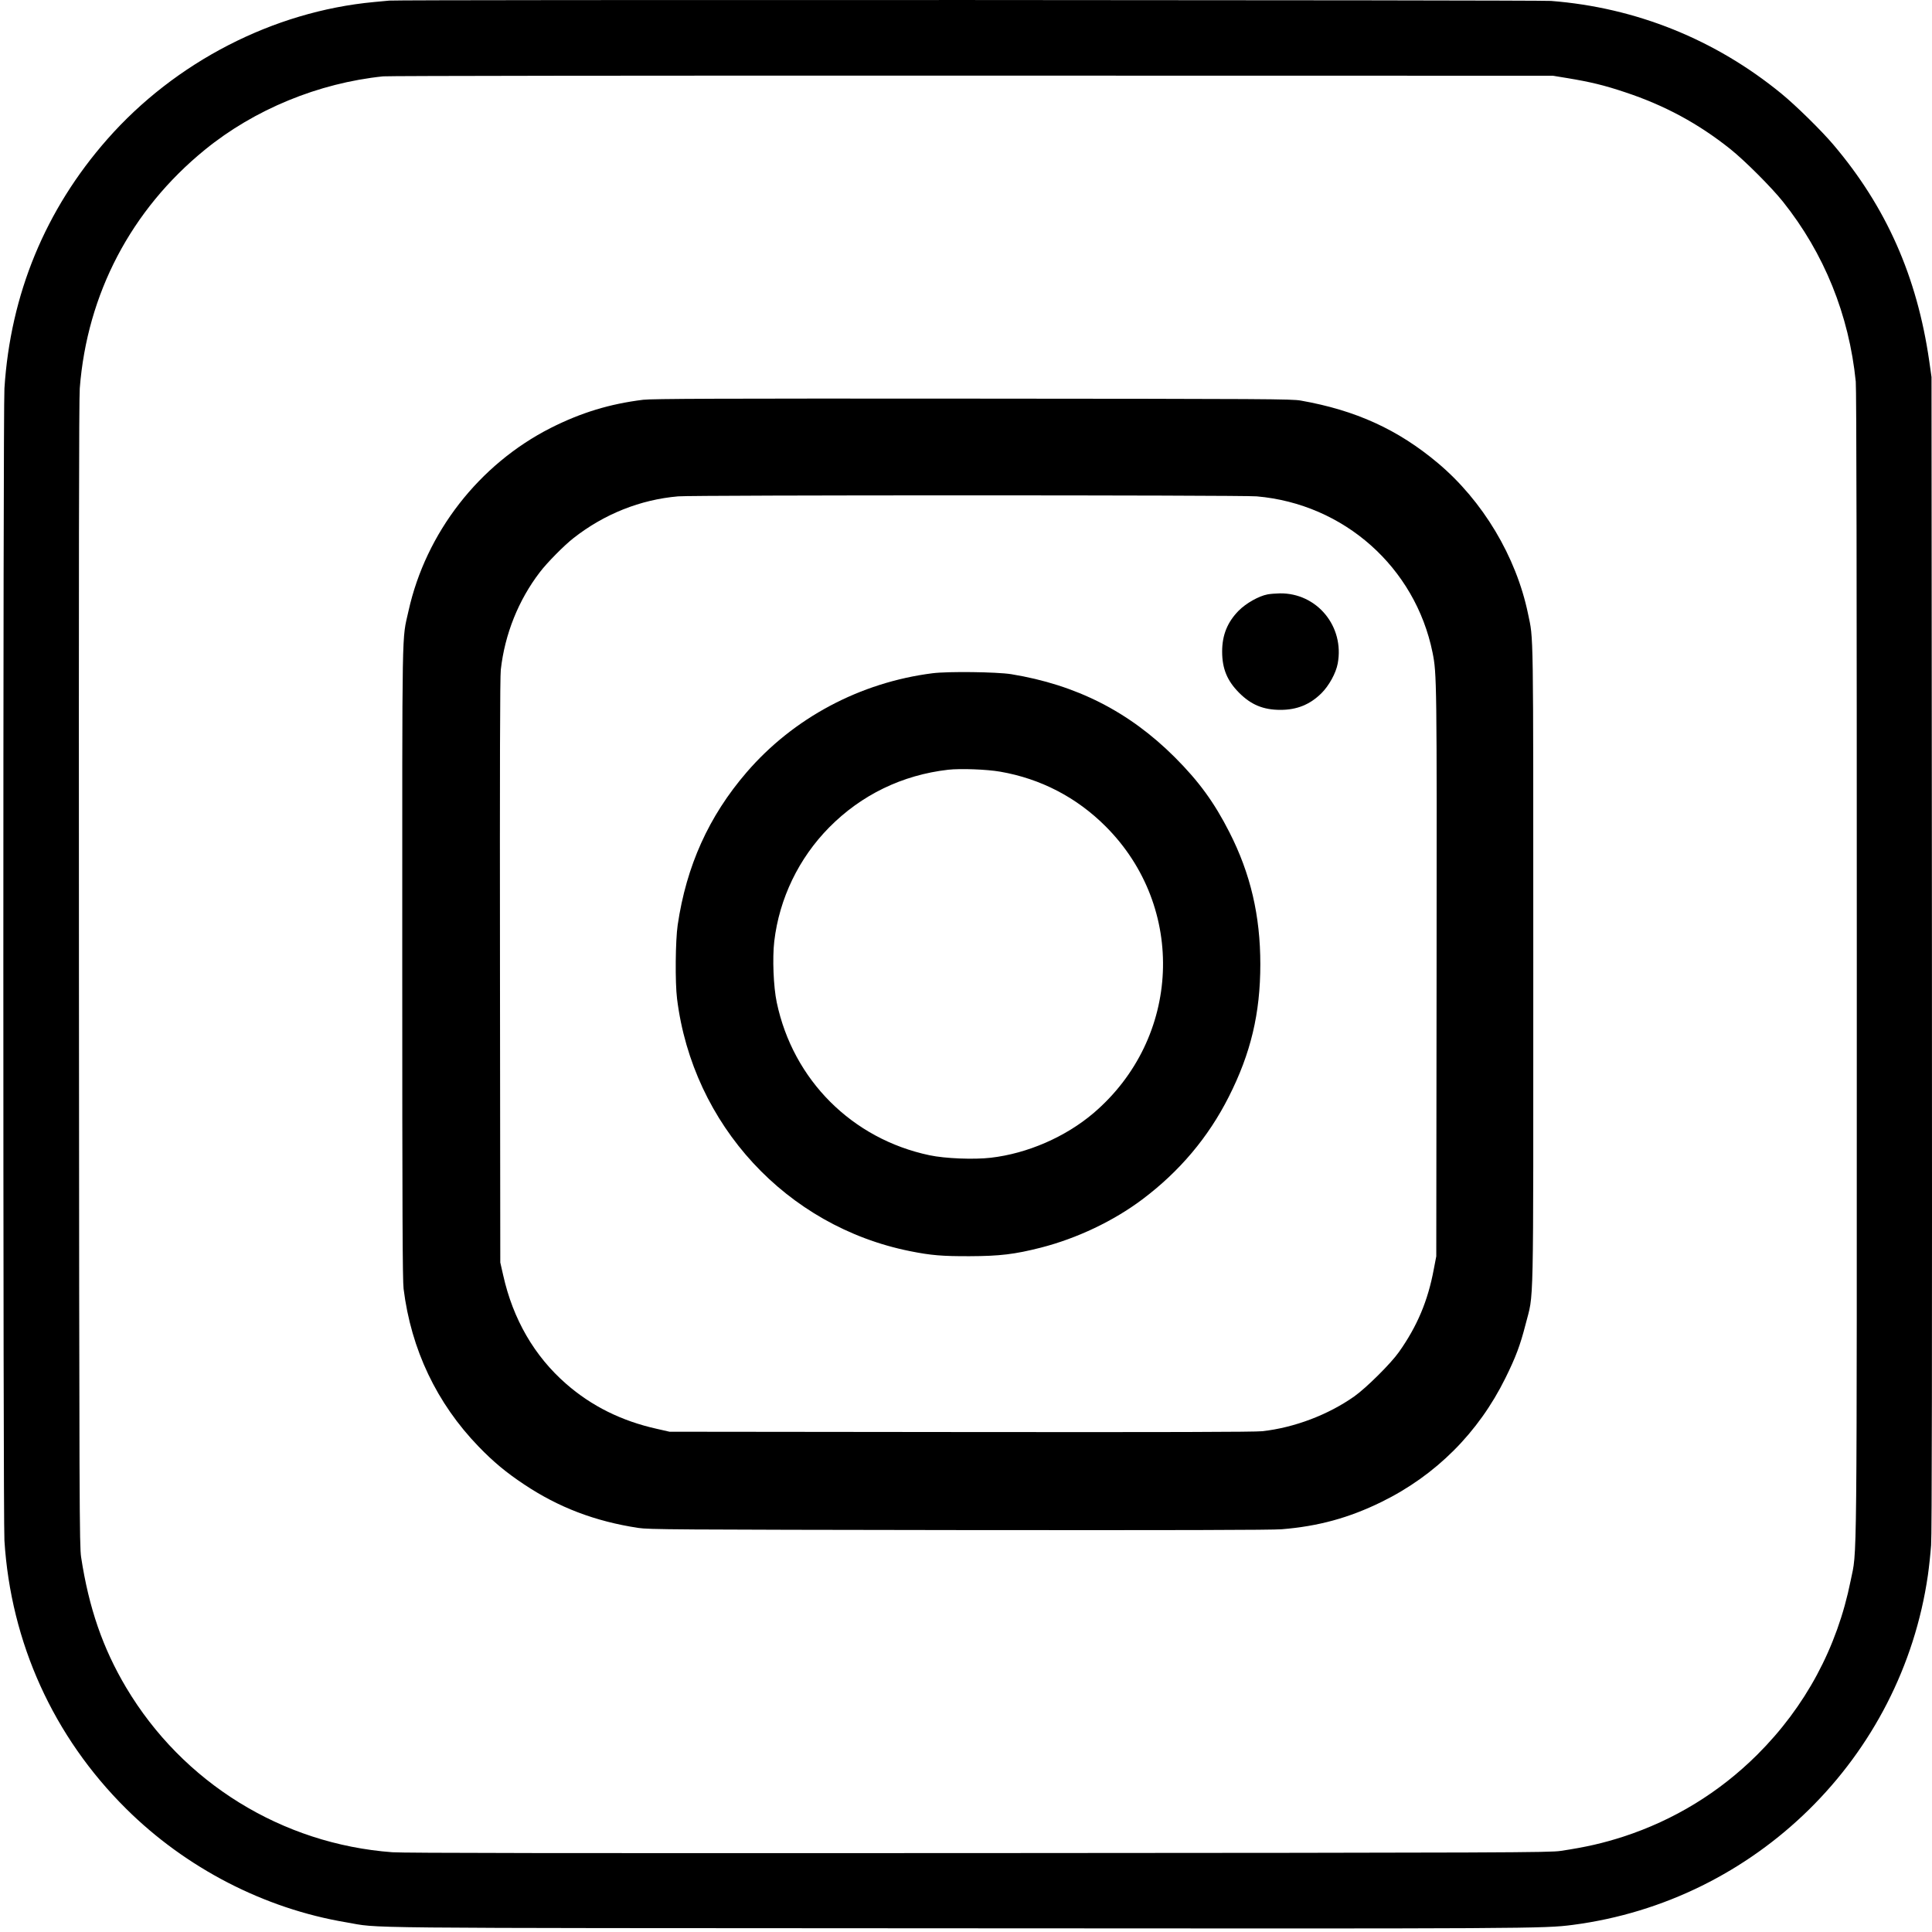 <svg width="62" height="62" viewBox="0 0 321 321" fill="none" xmlns="http://www.w3.org/2000/svg">
    <path d="M64.691 0.1C64.365 0.118 63.199 0.238 62.119 0.34C45.418 1.901 29.13 10.285 17.831 23.127C7.526 34.838 1.731 48.898 0.736 64.535C0.496 68.358 0.496 252.094 0.736 255.969C1.799 272.926 8.88 288.546 20.951 300.514C30.879 310.373 43.91 317.111 57.523 319.392C63.507 320.403 55.363 320.335 158.65 320.386C254.65 320.455 256.536 320.438 261.303 319.82C291.72 315.86 315.947 292.01 320.319 261.713C320.508 260.393 320.748 258.146 320.85 256.74C320.988 254.923 321.022 226.152 320.988 158.409L320.919 62.649L320.542 59.991C318.519 45.949 313.392 34.375 304.596 24.019C302.607 21.67 298.355 17.503 295.989 15.566C284.981 6.547 271.796 1.249 257.685 0.152C255.662 -0.003 66.302 -0.071 64.691 0.1ZM260.411 12.977C264.235 13.611 266.532 14.16 270.013 15.326C276.58 17.503 282.169 20.521 287.502 24.773C289.919 26.711 294.291 31.083 296.229 33.501C303.087 42.091 307.219 52.327 308.334 63.403C308.454 64.603 308.505 95.998 308.505 160.14C308.505 264.542 308.574 257.186 307.477 262.656C305.248 273.749 299.967 283.574 291.96 291.547C285.65 297.822 278.123 302.417 269.704 305.161C266.344 306.241 263.549 306.892 259.297 307.527C257.445 307.801 251.461 307.835 162.594 307.887C92.947 307.921 67.159 307.887 65.205 307.75C46.859 306.395 30.364 296.193 20.951 280.368C17.076 273.852 14.761 267.131 13.476 258.712C13.201 256.86 13.167 251.219 13.116 161.838C13.081 94.077 13.116 66.249 13.253 64.518C14.47 48.812 21.791 34.855 34.051 24.876C42.281 18.172 52.911 13.8 63.662 12.685C64.485 12.6 107.504 12.548 161.565 12.566L258.011 12.583L260.411 12.977Z" fill="black"/>
    <path d="M106.869 66.421C101.297 67.106 96.53 68.564 91.472 71.119C79.573 77.171 70.76 88.522 67.879 101.484C66.748 106.611 66.834 102.033 66.834 159.952C66.834 202.011 66.885 212.693 67.056 214.133C68.308 224.215 72.56 233.148 79.522 240.349C81.973 242.886 84.1 244.653 87.066 246.624C92.792 250.448 98.845 252.763 106.029 253.86C107.847 254.134 111.481 254.151 159.336 254.22C195.034 254.254 211.391 254.22 212.968 254.083C219.055 253.586 224.13 252.197 229.548 249.539C238.567 245.115 245.648 238.034 250.123 228.964C251.855 225.466 252.592 223.477 253.467 220.065C254.873 214.51 254.753 219.945 254.753 160.209C254.753 103.027 254.804 106.439 253.878 101.964C251.907 92.465 246.351 83.189 238.893 76.931C232.257 71.359 225.262 68.17 216.14 66.558C214.58 66.284 210.876 66.266 161.565 66.232C119.334 66.198 108.309 66.249 106.869 66.421ZM208.802 82.469C223.29 83.721 235.138 94.249 238.018 108.428C238.721 111.943 238.738 112.852 238.687 161.752L238.636 208.732L238.224 210.875C237.247 216.139 235.464 220.357 232.429 224.643C231.074 226.564 227.011 230.593 225.005 232.016C220.701 235.051 215.094 237.194 209.745 237.794C208.596 237.931 193.73 237.966 159.679 237.931L111.241 237.88L109.132 237.4C103.269 236.097 98.279 233.611 94.061 229.924C88.763 225.295 85.231 219.174 83.602 211.87L83.122 209.761L83.071 161.323C83.036 127.272 83.071 112.406 83.208 111.257C83.877 105.359 86.14 99.701 89.706 95.054C90.889 93.494 93.753 90.596 95.296 89.396C100.405 85.401 106.372 83.018 112.665 82.469C115.031 82.246 206.384 82.246 208.802 82.469Z" fill="black"/>
    <path d="M210.602 98.758C209.145 99.032 207.019 100.233 205.801 101.467C203.932 103.37 203.058 105.514 203.058 108.257C203.058 111.103 203.898 113.126 205.887 115.115C207.876 117.104 209.899 117.944 212.745 117.944C215.489 117.944 217.632 117.07 219.535 115.201C220.804 113.949 221.97 111.84 222.261 110.246C223.41 104.073 218.815 98.518 212.66 98.587C211.957 98.604 211.031 98.672 210.602 98.758Z" fill="black"/>
    <path d="M154.946 111.858C142.91 113.384 131.834 119.282 124.05 128.318C117.757 135.622 114.036 143.886 112.596 153.694C112.219 156.265 112.15 163.244 112.493 165.953C115.099 186.888 130.668 203.76 151.191 207.875C154.672 208.578 156.592 208.732 161.136 208.715C166.091 208.698 168.577 208.406 172.95 207.292C178.951 205.749 184.986 202.885 189.787 199.285C195.977 194.638 200.76 188.963 204.155 182.242C207.824 175.006 209.402 168.353 209.402 160.209C209.402 152.133 207.773 145.155 204.258 138.262C201.755 133.341 199.217 129.844 195.188 125.814C187.592 118.236 178.814 113.778 167.994 112.012C165.577 111.635 157.553 111.532 154.946 111.858ZM166.194 128.215C172.898 129.381 178.865 132.467 183.7 137.302C197.177 150.779 196.251 172.52 181.677 184.951C177.013 188.911 170.704 191.655 164.617 192.358C161.805 192.683 157.038 192.495 154.449 191.946C141.573 189.237 131.765 179.43 129.056 166.553C128.507 163.964 128.319 159.18 128.645 156.385C129.485 149.287 132.708 142.6 137.766 137.474C143.116 132.055 149.923 128.763 157.553 127.889C159.576 127.666 163.931 127.82 166.194 128.215Z" fill="black"/>
</svg>
